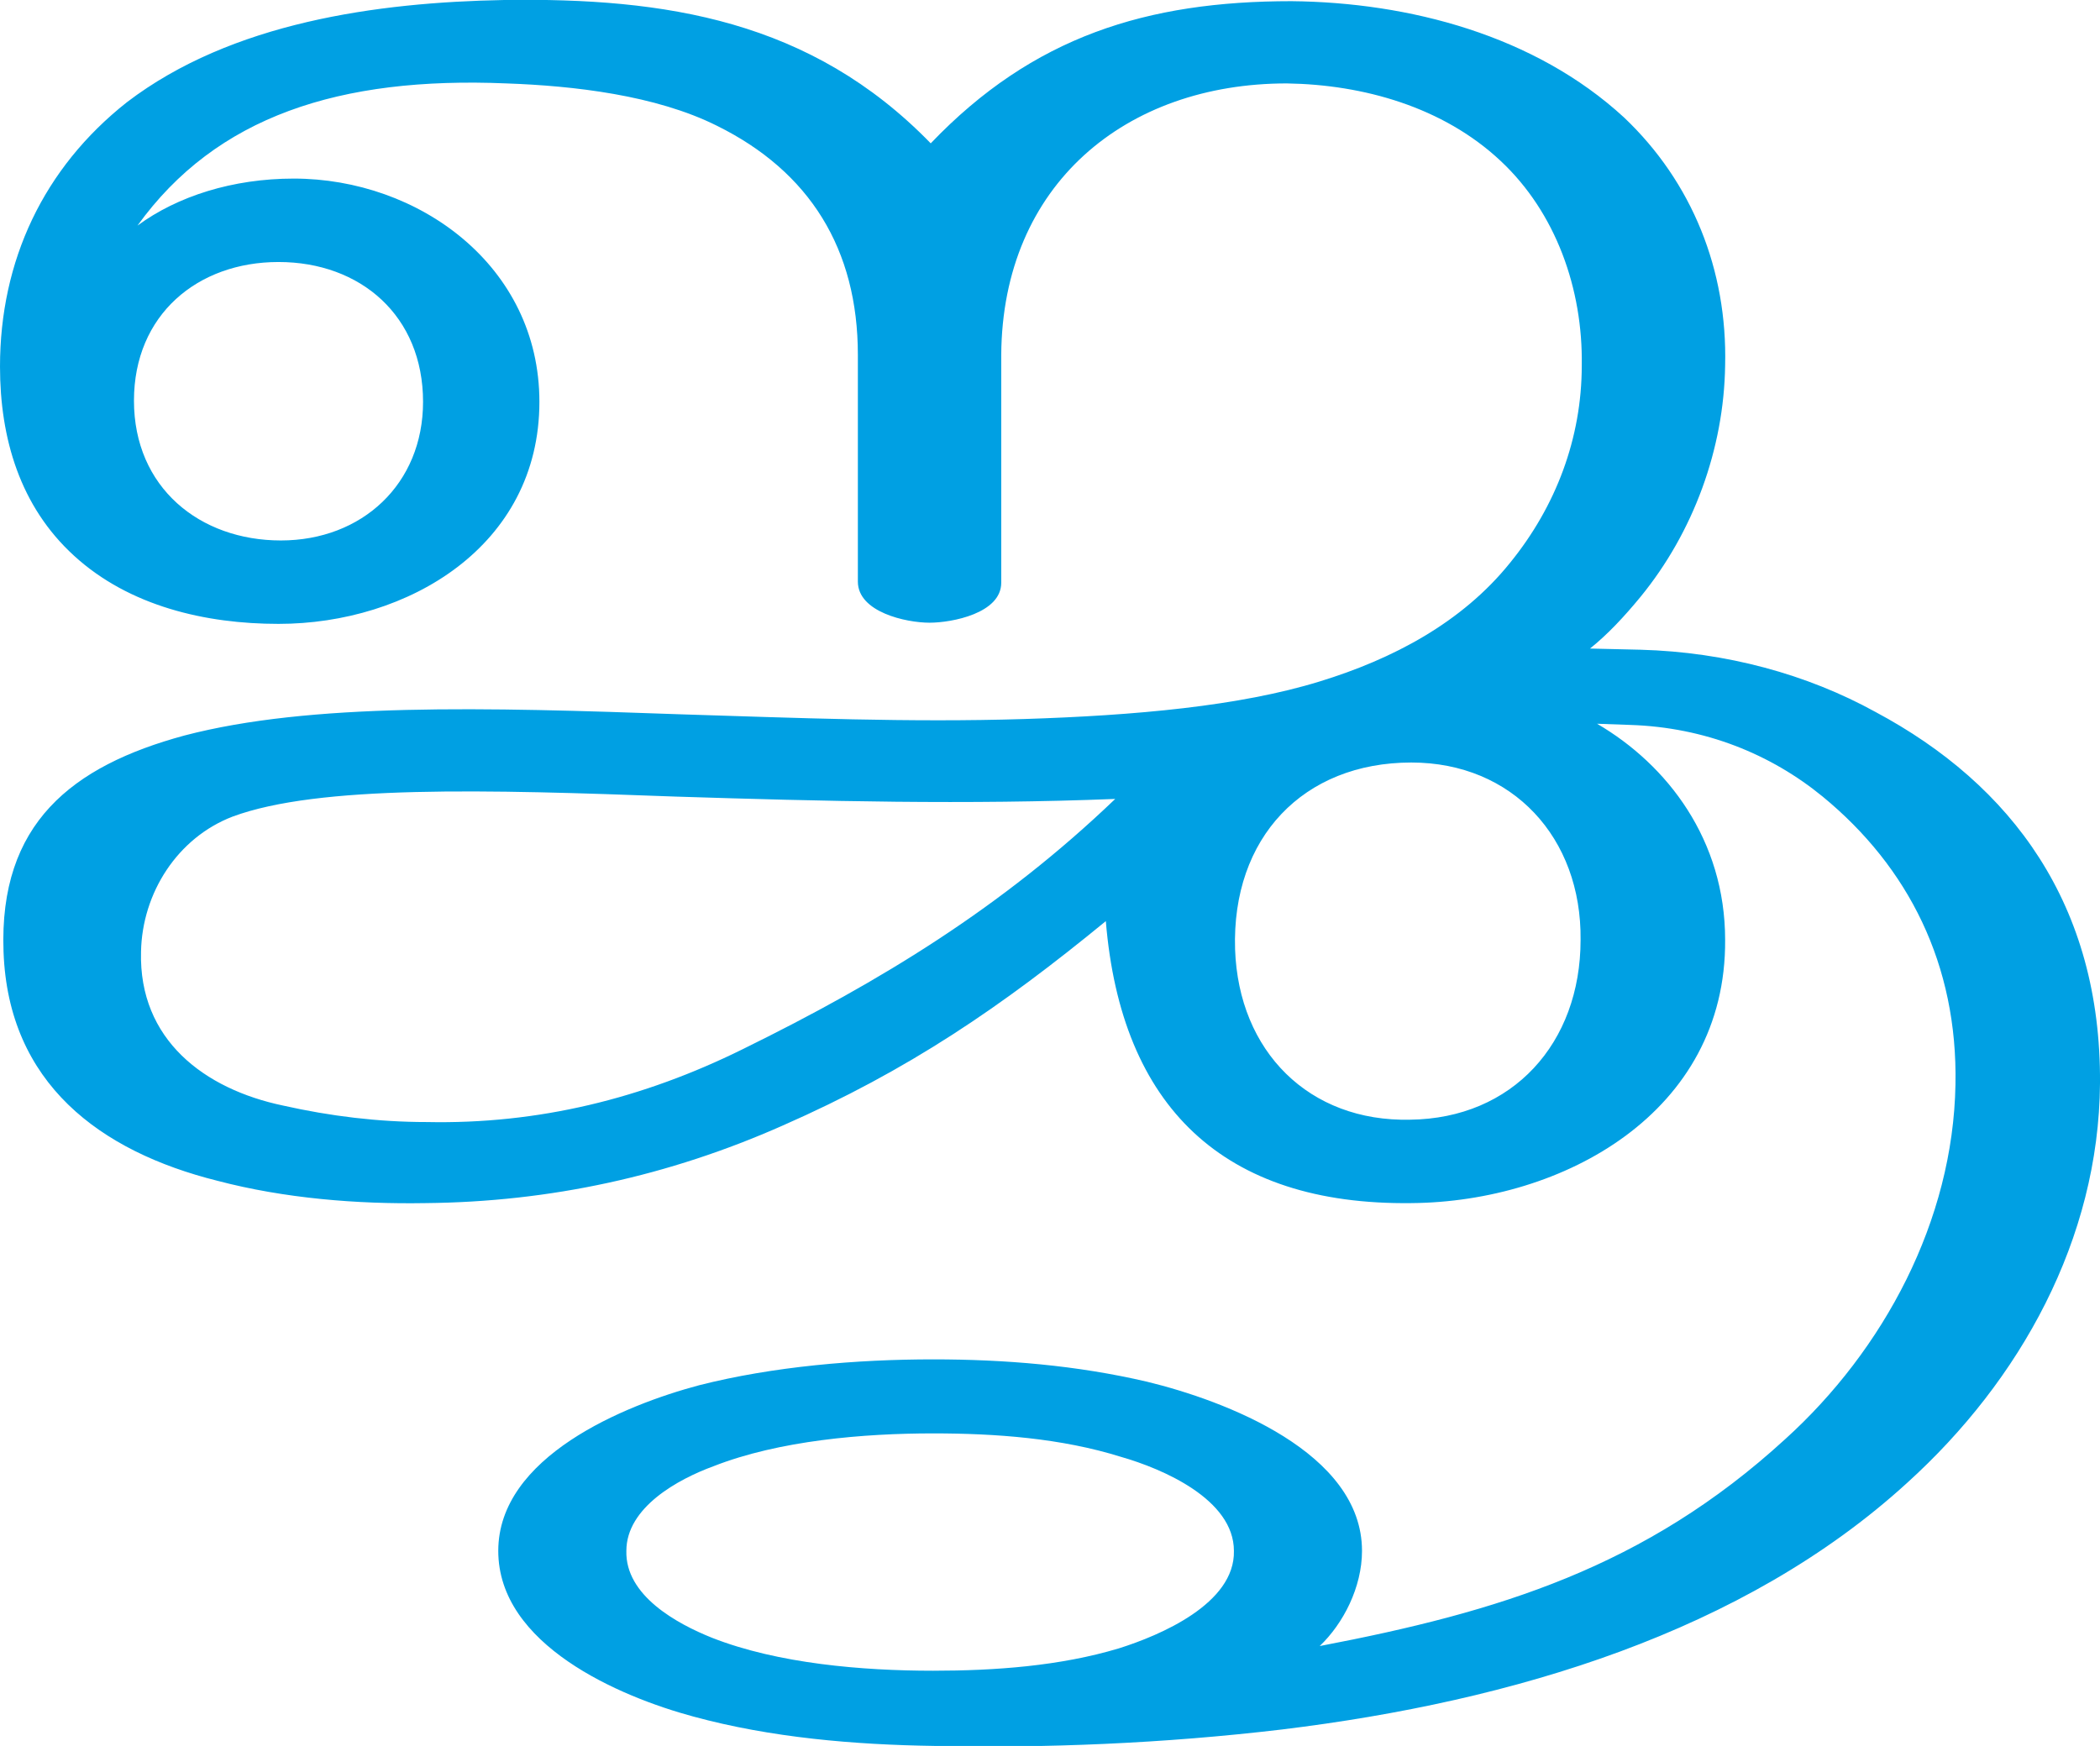 <?xml version="1.0" encoding="UTF-8"?>
<!DOCTYPE svg PUBLIC "-//W3C//DTD SVG 1.1//EN" "http://www.w3.org/Graphics/SVG/1.1/DTD/svg11.dtd">
<!-- Creator: CorelDRAW X8 -->
<svg xmlns="http://www.w3.org/2000/svg" xml:space="preserve" width="1787px" height="1486px" version="1.1" style="shape-rendering:geometricPrecision; text-rendering:geometricPrecision; image-rendering:optimizeQuality; fill-rule:evenodd; clip-rule:evenodd"
viewBox="0 0 1787 1486"
 xmlns:xlink="http://www.w3.org/1999/xlink">
 <defs>
  <style type="text/css">
   <![CDATA[
    .fil0 {fill:#00A0E3}
   ]]>
  </style>
 </defs>
 <g id="Layer_x0020_1">
  <path class="fil0" d="M1519 1225c-119,109 -244,147 -396,176 20,-19 36,-50 36,-81 0,-84 -117,-128 -183,-144 -60,-14 -121,-19 -182,-19 -65,0 -136,6 -199,22 -64,17 -171,61 -171,141 0,80 103,124 166,141 66,18 137,24 205,25 94,2 195,-2 296,-14 197,-24 393,-83 532,-210 96,-87 163,-207 164,-340 1,-152 -75,-254 -191,-316 -58,-32 -127,-51 -200,-53l-43 -1c15,-12 29,-27 43,-44 45,-55 71,-126 72,-197 2,-81 -28,-156 -86,-211 -76,-70 -183,-98 -283,-99 -123,0 -220,30 -307,121 -102,-105 -226,-124 -363,-122 -108,2 -232,19 -321,87 -71,56 -108,135 -108,225 0,61 17,119 63,161 47,43 112,58 174,58 110,0 222,-66 222,-189 0,-116 -103,-190 -209,-190 -52,0 -99,15 -133,40 67,-93 172,-127 314,-121 57,2 127,10 179,36 79,39 120,105 120,195l0 193c0,26 41,35 61,35 19,0 61,-8 61,-34l0 -194c1,-145 106,-231 243,-231 65,1 133,20 182,66 47,44 70,109 69,174 0,62 -22,120 -61,168 -41,51 -100,82 -162,101 -68,21 -157,29 -252,32 -97,3 -194,-1 -291,-4 -168,-6 -316,-10 -423,18 -96,26 -158,75 -154,184 4,112 82,170 182,195 57,15 119,20 177,19 106,-1 207,-23 304,-66 107,-47 186,-101 275,-174 13,158 100,242 260,240 129,-1 268,-77 267,-224 0,-85 -49,-149 -109,-184l28 1c64,2 120,25 164,61 73,60 115,143 113,245 -2,116 -61,226 -145,302zm-468 -417c-3,-95 58,-159 150,-159 86,0 145,64 144,151 0,88 -58,152 -145,153 -86,2 -146,-58 -149,-145zm-937 -467c0,-73 54,-118 123,-118 70,0 123,46 123,119 0,70 -52,118 -121,118 -69,0 -125,-45 -125,-119zm835 339c-96,92 -199,155 -317,213 -85,42 -174,64 -269,62 -41,0 -82,-5 -122,-14 -67,-14 -123,-56 -121,-131 1,-50 31,-97 78,-115 73,-27 216,-23 377,-17 126,4 248,7 374,2zm-155 540c53,0 109,4 160,20 35,10 96,36 96,80 1,45 -63,72 -98,83 -50,15 -105,19 -158,19 -60,0 -132,-6 -188,-28 -30,-12 -74,-36 -73,-74 0,-37 44,-61 74,-72 56,-22 128,-28 187,-28z"/>
 </g>
</svg>

